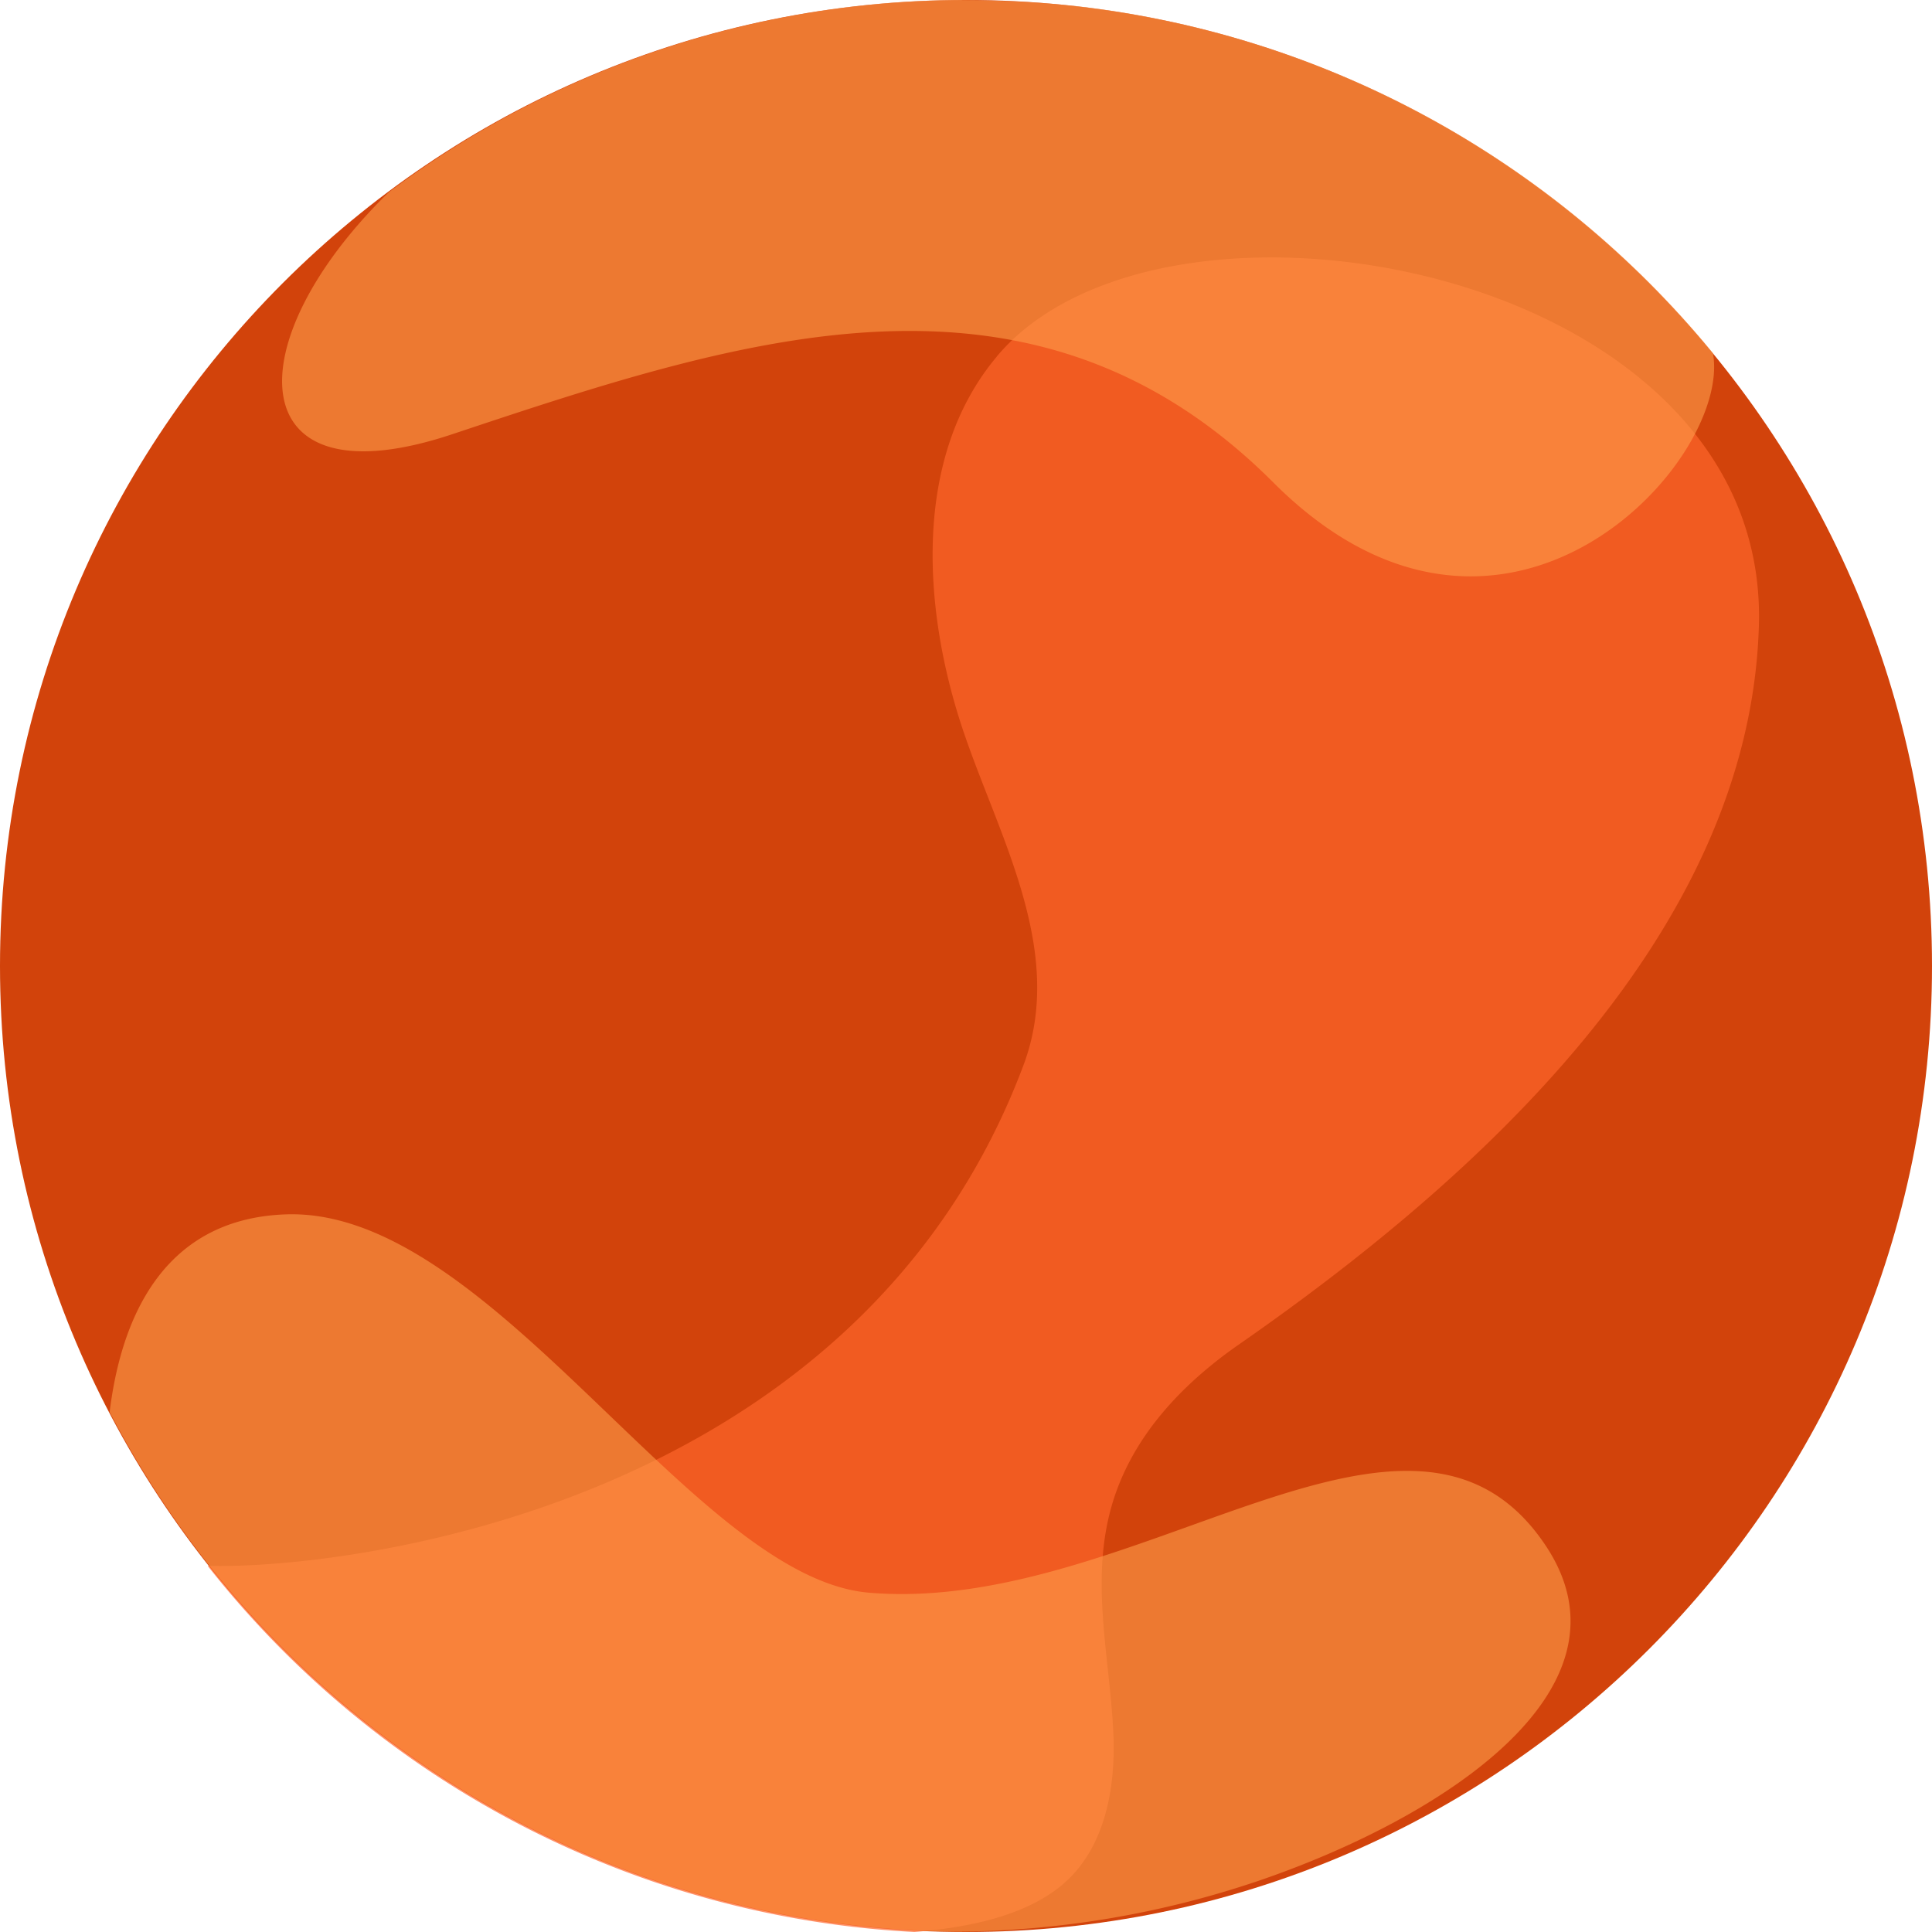 <svg xmlns="http://www.w3.org/2000/svg" width="40" height="40" viewBox="0 0 40 40">
    <g fill="none" fill-rule="evenodd">
        <path fill="#D2430B" d="M20 0C8.954 0 0 8.954 0 20s8.954 20 20 20 20-8.954 20-20S31.046 0 20 0z"/>
        <path fill="#FF662B" d="M20.64 7.38c-1.765 2.1-1.522 5.26-.72 7.682.732 2.213 2.162 4.612 1.27 6.992C17.732 31.27 7.101 32.495 4.3 32.42A19.936 19.936 0 0 0 18.931 40c1.16-.096 2.295-.343 3.05-.968l.031-.027c.872-.745 1.094-2.007 1.037-3.152-.077-1.55-.47-3.087-.048-4.623.397-1.445 1.446-2.558 2.652-3.396 4.851-3.375 10.58-8.465 10.763-14.889.175-6.18-8.38-8.745-13.253-7.154-.957.313-1.877.816-2.524 1.588z" opacity=".697"/>
        <path fill="#FF9D4C" d="M17.99 32.975c-3.647-.31-7.806-7.975-12.064-7.833-2.699.09-3.449 2.4-3.656 4.093 3.314 6.35 9.928 10.698 17.573 10.758a19.87 19.87 0 0 0 6.188-1.044c3.758-1.277 7.97-3.95 5.97-6.95-2.775-4.16-8.47 1.445-14.012.976M35.464 7.31A19.963 19.963 0 0 0 22.233.121c-.15-.013-.293-.03-.443-.042-.46-.04-.925-.06-1.393-.07C20.2.004 20 .003 19.802 0A19.875 19.875 0 0 0 8.047 3.982C4.879 7.072 4.956 10.46 9.364 8.99c6-2 12-4 17 1 4.758 4.758 9.512-.443 9.1-2.68" opacity=".6"/>
    </g>
</svg>
